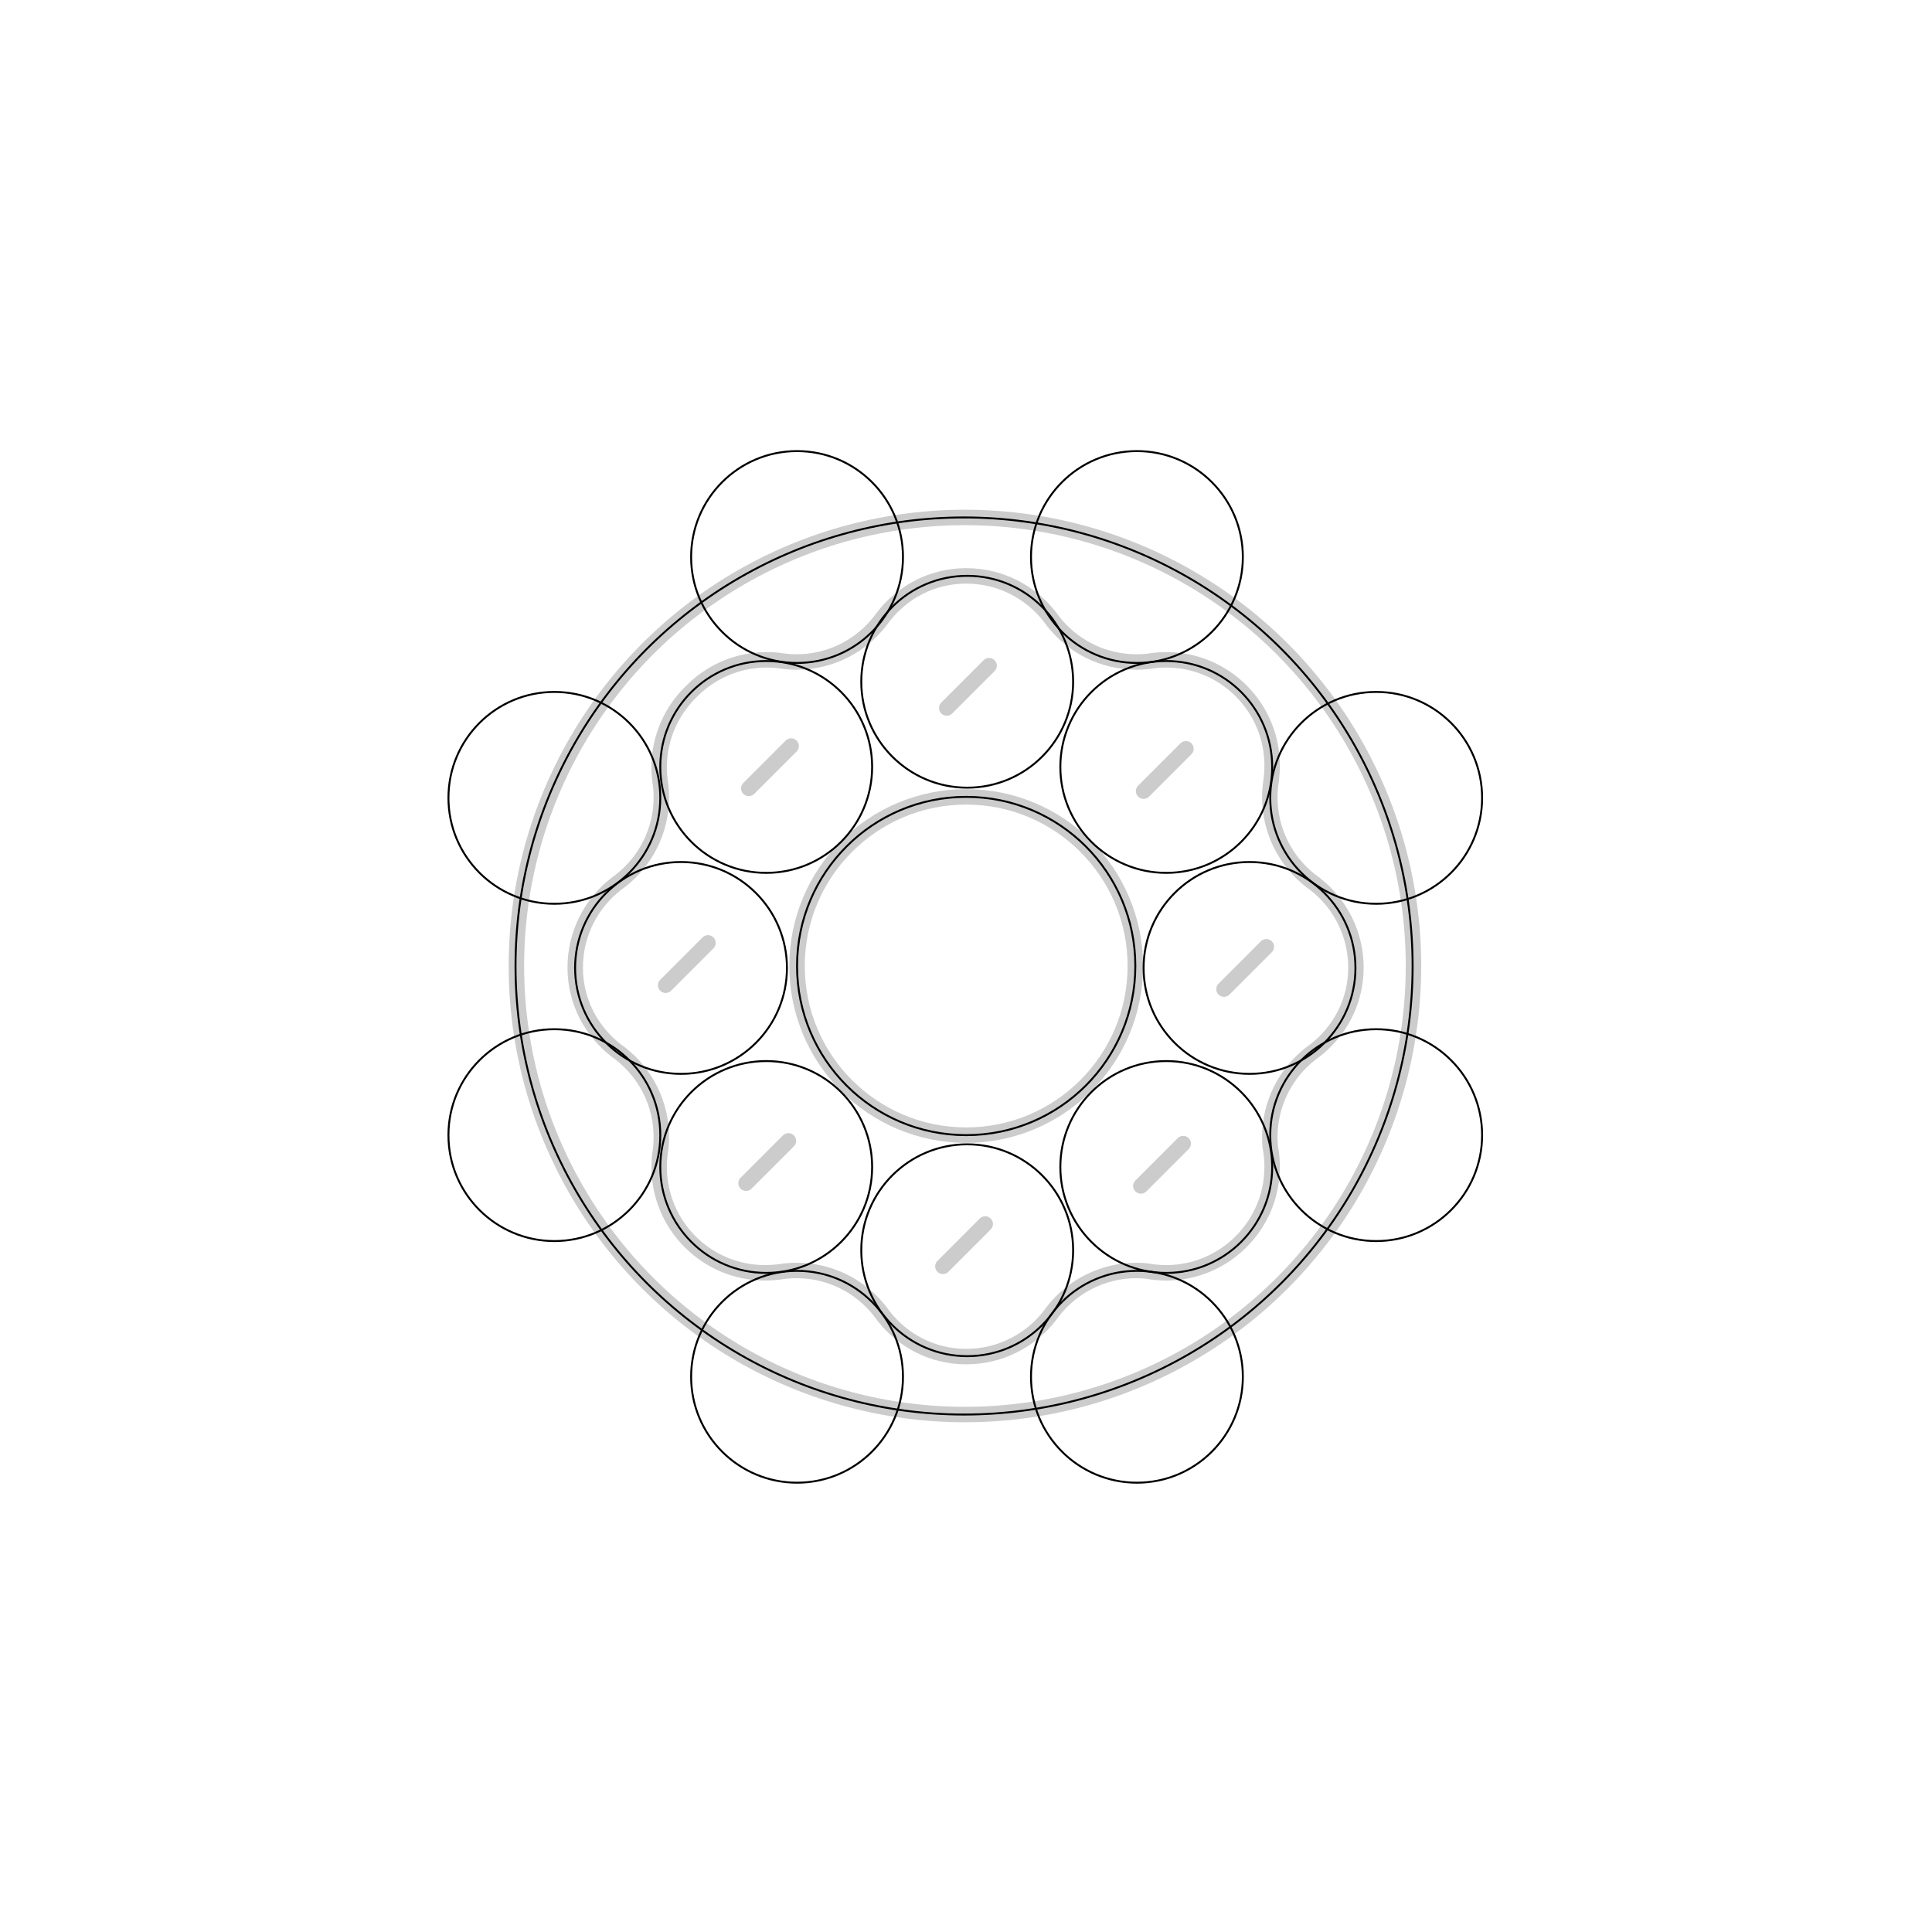 <?xml version="1.0" encoding="utf-8"?>
<!-- Generator: Adobe Illustrator 17.0.0, SVG Export Plug-In . SVG Version: 6.00 Build 0)  -->
<!DOCTYPE svg PUBLIC "-//W3C//DTD SVG 1.1//EN" "http://www.w3.org/Graphics/SVG/1.1/DTD/svg11.dtd">
<svg version="1.1" id="Calque_1" xmlns="http://www.w3.org/2000/svg" xmlns:xlink="http://www.w3.org/1999/xlink" x="0px" y="0px"
	 width="1000px" height="1000px" viewBox="0 0 1000 1000" enable-background="new 0 0 1000 1000" xml:space="preserve">
<g id="_x37_-donut-b">
	<path fill="none" stroke="#CCCCCC" stroke-width="8" stroke-linecap="round" stroke-linejoin="round" stroke-miterlimit="10" d="
		M680.713,457.586l-2.354-1.742c-0.045-0.036-0.091-0.071-0.136-0.107c-12.766-10.038-20.975-25.611-20.975-43.112
		c0-2.049,0.122-4.068,0.341-6.059c0.12-1.092,0.278-2.172,0.461-3.244c0.036-0.331,0.053-0.667,0.084-0.999
		c0.214-1.967,0.331-3.962,0.331-5.985c0-30.28-24.547-54.826-54.826-54.826c-2.049,0-4.068,0.122-6.059,0.341
		c-1.072,0.183-2.152,0.341-3.244,0.461c-1.99,0.219-4.01,0.341-6.059,0.341c-17.5,0-33.073-8.209-43.112-20.976
		c-0.036-0.045-0.071-0.091-0.107-0.136l-1.742-2.354c-10.034-12.844-25.656-21.112-43.218-21.112s-32.817,8.267-42.852,21.112
		c-0.56,0.801-1.141,1.585-1.742,2.354c-10.034,12.844-25.656,21.112-43.218,21.112c-2.049,0-4.068-0.122-6.059-0.341
		c-1.092-0.12-2.172-0.278-3.244-0.461c-1.99-0.219-4.01-0.341-6.059-0.341c-15.375,0-29.264,6.337-39.22,16.532
		c-10.195,9.956-16.532,23.844-16.532,39.22c0,2.049,0.122,4.068,0.341,6.059c0.183,1.072,0.341,2.152,0.461,3.244
		c0.219,1.99,0.341,4.01,0.341,6.059c0,17.5-8.209,33.073-20.976,43.112c-0.045,0.036-0.091,0.071-0.136,0.107l-2.354,1.742
		c-12.844,10.034-21.112,25.656-21.112,43.218s8.267,32.817,21.112,42.852c0.801,0.56,1.585,1.141,2.354,1.742
		c12.844,10.034,21.112,25.656,21.112,43.218c0,2.049-0.122,4.068-0.341,6.059c-0.12,1.092-0.278,2.172-0.461,3.244
		c-0.219,1.99-0.341,4.01-0.341,6.059c0,30.28,24.547,54.826,54.826,54.826c2.023,0,4.019-0.118,5.985-0.331
		c0.332-0.031,0.668-0.047,0.999-0.084c1.072-0.183,2.152-0.341,3.244-0.461c1.99-0.219,4.01-0.341,6.059-0.341
		c17.562,0,33.184,8.267,43.218,21.112c0.601,0.769,1.182,1.553,1.742,2.354c10.034,12.844,25.289,21.112,42.852,21.112
		s33.184-8.267,43.218-21.112l1.742-2.354c0.036-0.045,0.071-0.091,0.107-0.136c10.038-12.767,25.611-20.976,43.112-20.976
		c1.733,0,3.44,0.103,5.131,0.263c3.293,0.617,6.685,0.954,10.157,0.954c15.159,0,28.879-6.153,38.804-16.096
		c9.944-9.925,16.097-23.646,16.097-38.805c0-3.472-0.337-6.864-0.955-10.157c-0.159-1.691-0.263-3.398-0.263-5.13
		c0-17.562,8.267-33.184,21.112-43.218c0.769-0.601,1.553-1.182,2.354-1.742c12.844-10.034,21.112-25.289,21.112-42.852
		C701.825,483.242,693.558,467.621,680.713,457.586z"/>
	
		<line fill="none" stroke="#CCCCCC" stroke-width="8" stroke-linecap="round" stroke-linejoin="round" stroke-miterlimit="10" x1="509.96" y1="633.54" x2="488.04" y2="655.46"/>
	
		<line fill="none" stroke="#CCCCCC" stroke-width="8" stroke-linecap="round" stroke-linejoin="round" stroke-miterlimit="10" x1="490.04" y1="366.46" x2="511.96" y2="344.54"/>
	
		<line fill="none" stroke="#CCCCCC" stroke-width="8" stroke-linecap="round" stroke-linejoin="round" stroke-miterlimit="10" x1="366.46" y1="488.04" x2="344.54" y2="509.96"/>
	
		<line fill="none" stroke="#CCCCCC" stroke-width="8" stroke-linecap="round" stroke-linejoin="round" stroke-miterlimit="10" x1="655.46" y1="490.04" x2="633.54" y2="511.96"/>
	
		<line fill="none" stroke="#CCCCCC" stroke-width="8" stroke-linecap="round" stroke-linejoin="round" stroke-miterlimit="10" x1="408.076" y1="590.51" x2="386.156" y2="612.43"/>
	
		<line fill="none" stroke="#CCCCCC" stroke-width="8" stroke-linecap="round" stroke-linejoin="round" stroke-miterlimit="10" x1="591.924" y1="409.49" x2="613.844" y2="387.57"/>
	
		<line fill="none" stroke="#CCCCCC" stroke-width="8" stroke-linecap="round" stroke-linejoin="round" stroke-miterlimit="10" x1="409.49" y1="386.156" x2="387.57" y2="408.076"/>
	
		<line fill="none" stroke="#CCCCCC" stroke-width="8" stroke-linecap="round" stroke-linejoin="round" stroke-miterlimit="10" x1="590.51" y1="613.844" x2="612.43" y2="591.924"/>
	
		<circle fill="none" stroke="#CCCCCC" stroke-width="8" stroke-linecap="round" stroke-linejoin="round" stroke-miterlimit="10" cx="499.451" cy="500" r="232.165"/>
	
		<circle fill="none" stroke="#CCCCCC" stroke-width="8" stroke-linecap="round" stroke-linejoin="round" stroke-miterlimit="10" cx="500.098" cy="500" r="87.545"/>
</g>
<g id="_x37_-donut-a">
	<circle fill="none" stroke="#000000" stroke-miterlimit="10" cx="499" cy="500" r="232.165"/>
	<circle fill="none" stroke="#000000" stroke-miterlimit="10" cx="352.5" cy="501" r="54.826"/>
	<circle fill="none" stroke="#000000" stroke-miterlimit="10" cx="646.75" cy="501" r="54.826"/>
	<circle fill="none" stroke="#000000" stroke-miterlimit="10" cx="588.47" cy="288.314" r="54.826"/>
	<circle fill="none" stroke="#000000" stroke-miterlimit="10" cx="412.553" cy="288.314" r="54.826"/>
	<circle fill="none" stroke="#000000" stroke-miterlimit="10" cx="588.47" cy="712.613" r="54.826"/>
	<circle fill="none" stroke="#000000" stroke-miterlimit="10" cx="412.553" cy="712.613" r="54.826"/>
	<circle fill="none" stroke="#000000" stroke-miterlimit="10" cx="500.625" cy="352.875" r="54.826"/>
	<circle fill="none" stroke="#000000" stroke-miterlimit="10" cx="500.625" cy="647.125" r="54.826"/>
	<circle fill="none" stroke="#000000" stroke-miterlimit="10" cx="603.658" cy="396.967" r="54.826"/>
	<circle fill="none" stroke="#000000" stroke-miterlimit="10" cx="396.592" cy="604.033" r="54.826"/>
	<circle fill="none" stroke="#000000" stroke-miterlimit="10" cx="603.658" cy="604.033" r="54.826"/>
	<circle fill="none" stroke="#000000" stroke-miterlimit="10" cx="396.592" cy="396.967" r="54.826"/>
	<circle fill="none" stroke="#000000" stroke-miterlimit="10" cx="286.939" cy="412.967" r="54.826"/>
	<circle fill="none" stroke="#000000" stroke-miterlimit="10" cx="712.311" cy="412.967" r="54.826"/>
	<circle fill="none" stroke="#000000" stroke-miterlimit="10" cx="286.939" cy="587.545" r="54.826"/>
	<circle fill="none" stroke="#000000" stroke-miterlimit="10" cx="712.311" cy="587.545" r="54.826"/>
	<circle fill="none" stroke="#000000" stroke-miterlimit="10" cx="500.098" cy="500" r="87.545"/>
</g>
</svg>
